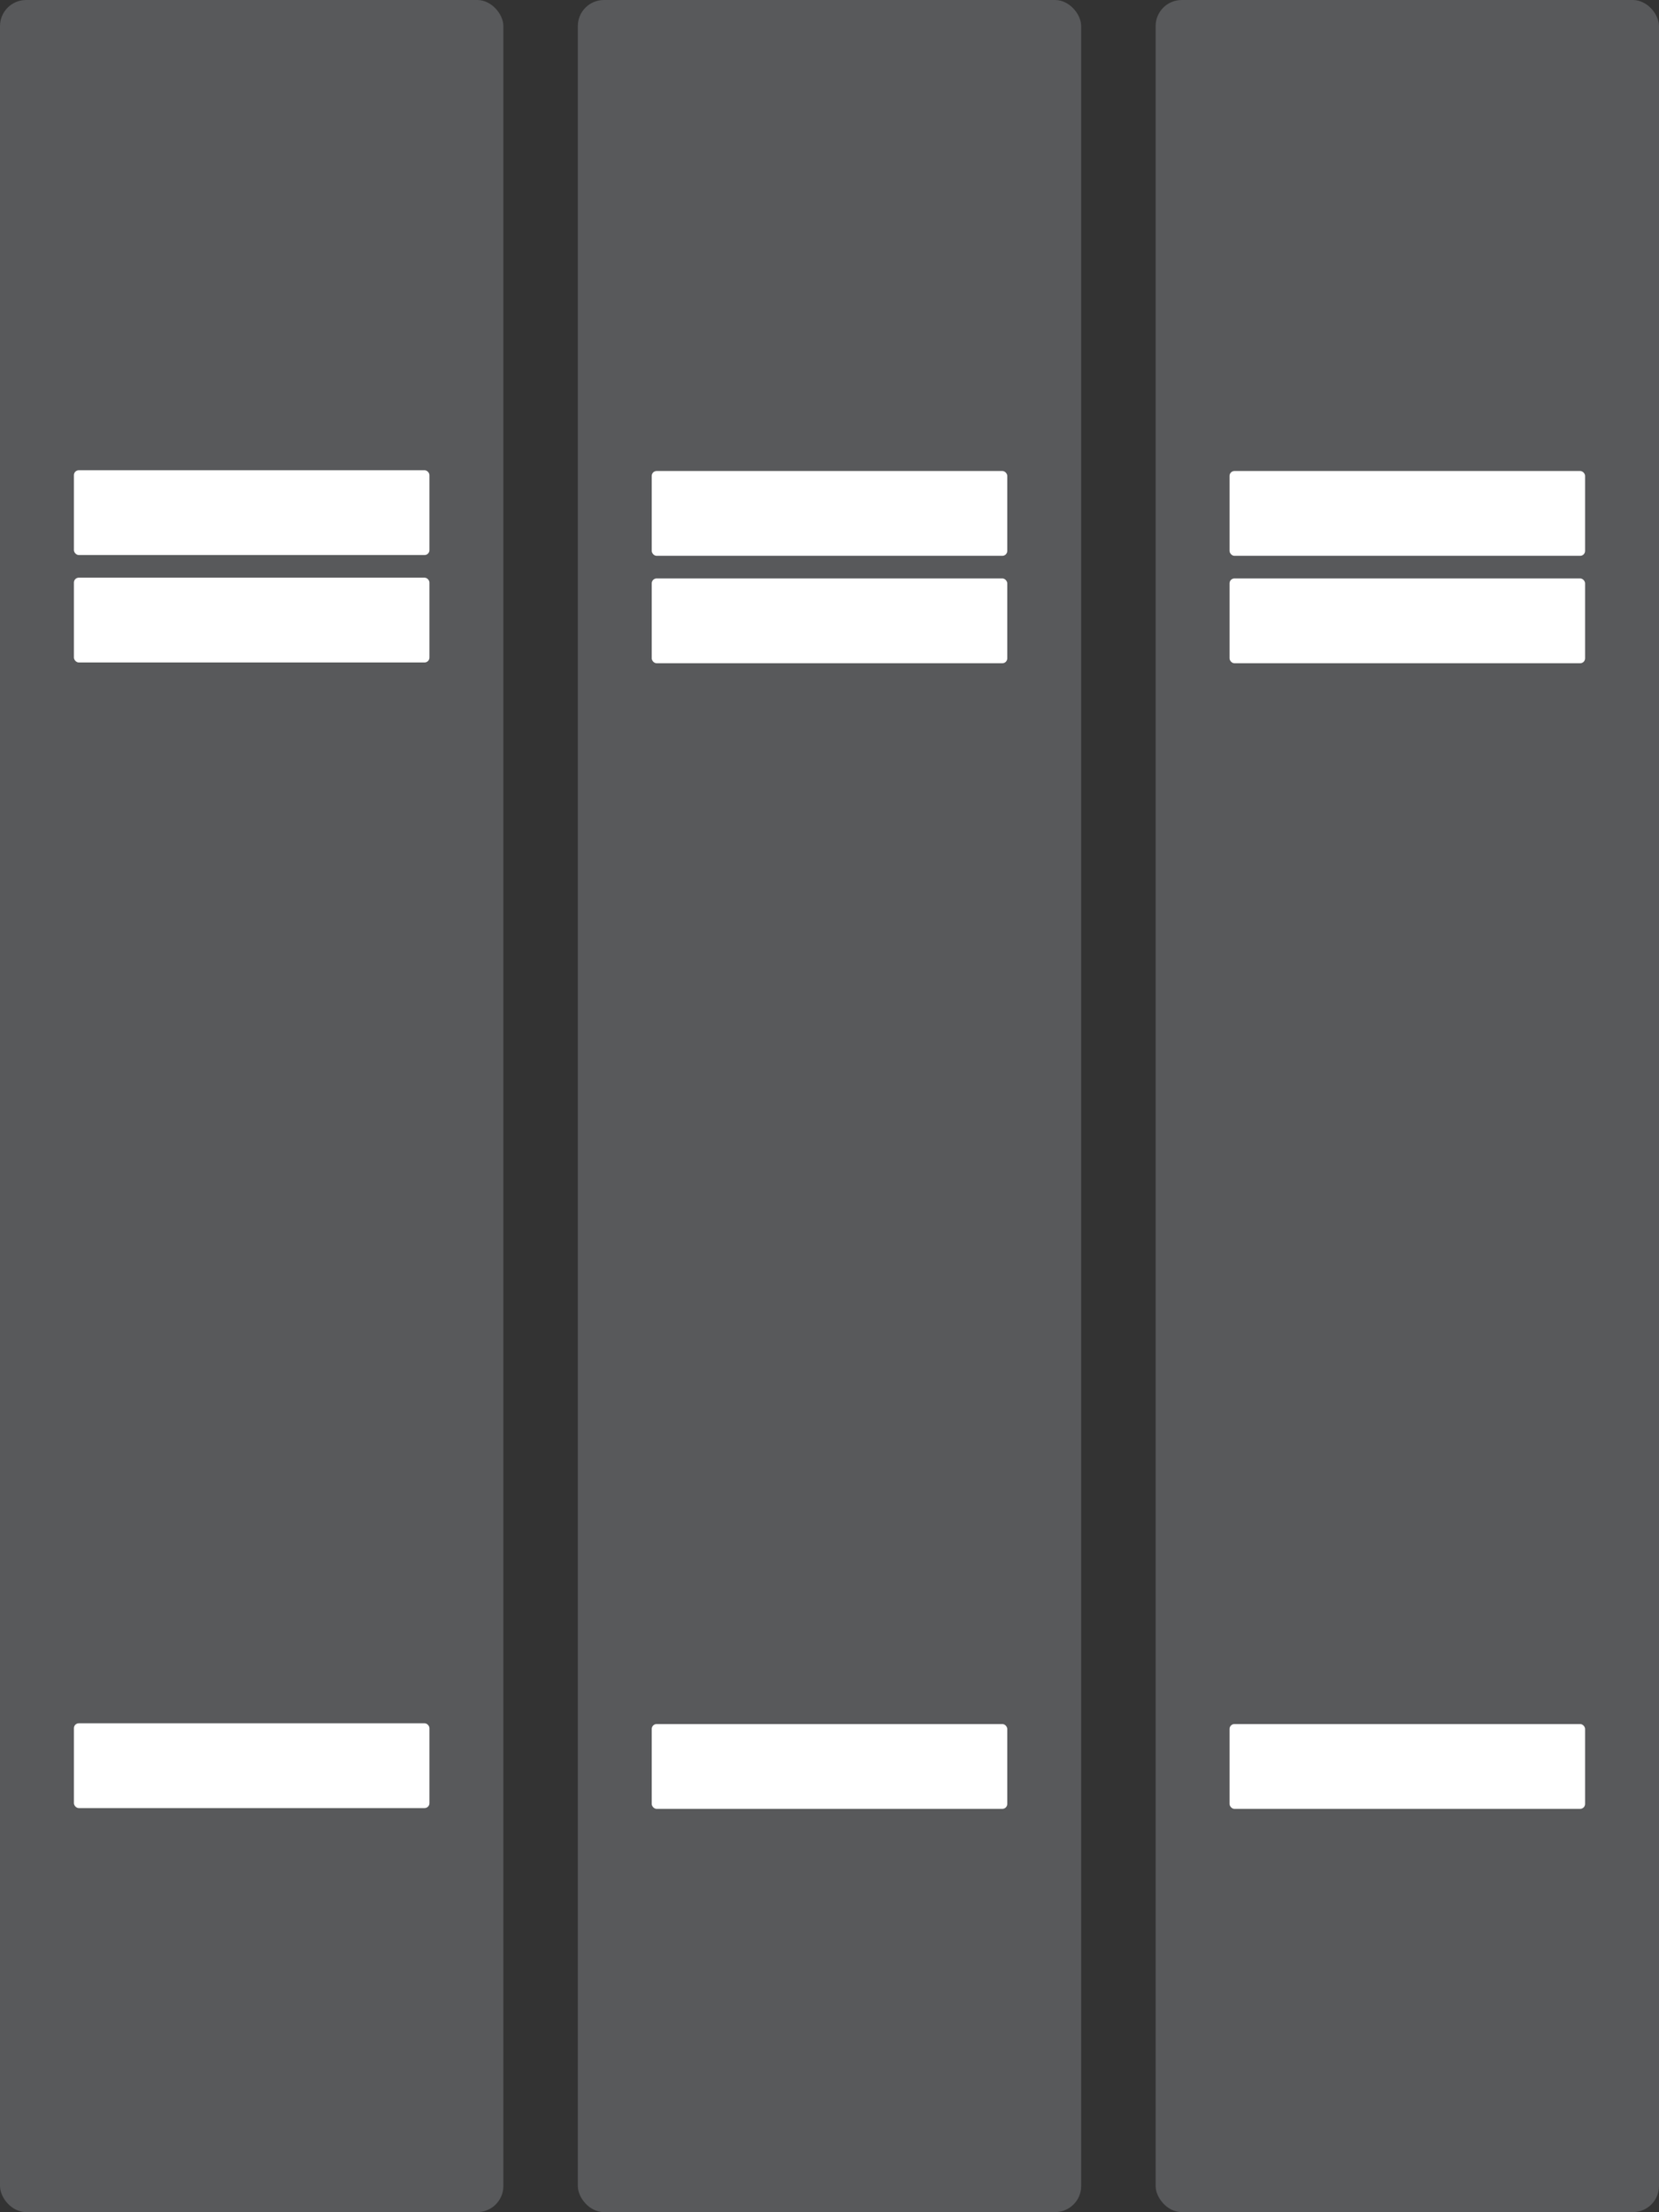 <svg xmlns="http://www.w3.org/2000/svg" viewBox="0 0 128.37 171.1"><rect x="0" y="0" width="128.37" height="171.1" fill="#333333" stroke="none"/><title>library-filled</title><rect x="89.42" width="38.95" height="171.1" rx="2.02" ry="2.02" fill="#58595b"/><rect x="95.14" y="36.43" width="27.51" height="6.56" rx="0.38" ry="0.38" fill="#fff"/><rect x="95.14" y="44.74" width="27.51" height="6.56" rx="0.38" ry="0.38" fill="#fff"/><rect x="95.14" y="133.35" width="27.51" height="6.56" rx="0.38" ry="0.38" fill="#fff"/><rect x="44.71" width="38.95" height="171.1" rx="2.02" ry="2.02" fill="#58595b"/><rect width="38.95" height="171.1" rx="2.02" ry="2.02" fill="#58595b"/><rect x="50.43" y="36.43" width="27.51" height="6.56" rx="0.38" ry="0.38" fill="#fff"/><rect x="50.43" y="44.74" width="27.51" height="6.56" rx="0.38" ry="0.38" fill="#fff"/><rect x="50.43" y="133.35" width="27.51" height="6.56" rx="0.38" ry="0.38" fill="#fff"/><rect x="5.72" y="36.37" width="27.51" height="6.56" rx="0.38" ry="0.38" fill="#fff"/><rect x="5.72" y="44.68" width="27.51" height="6.56" rx="0.38" ry="0.38" fill="#fff"/><rect x="5.72" y="133.29" width="27.51" height="6.56" rx="0.38" ry="0.38" fill="#fff"/></svg>